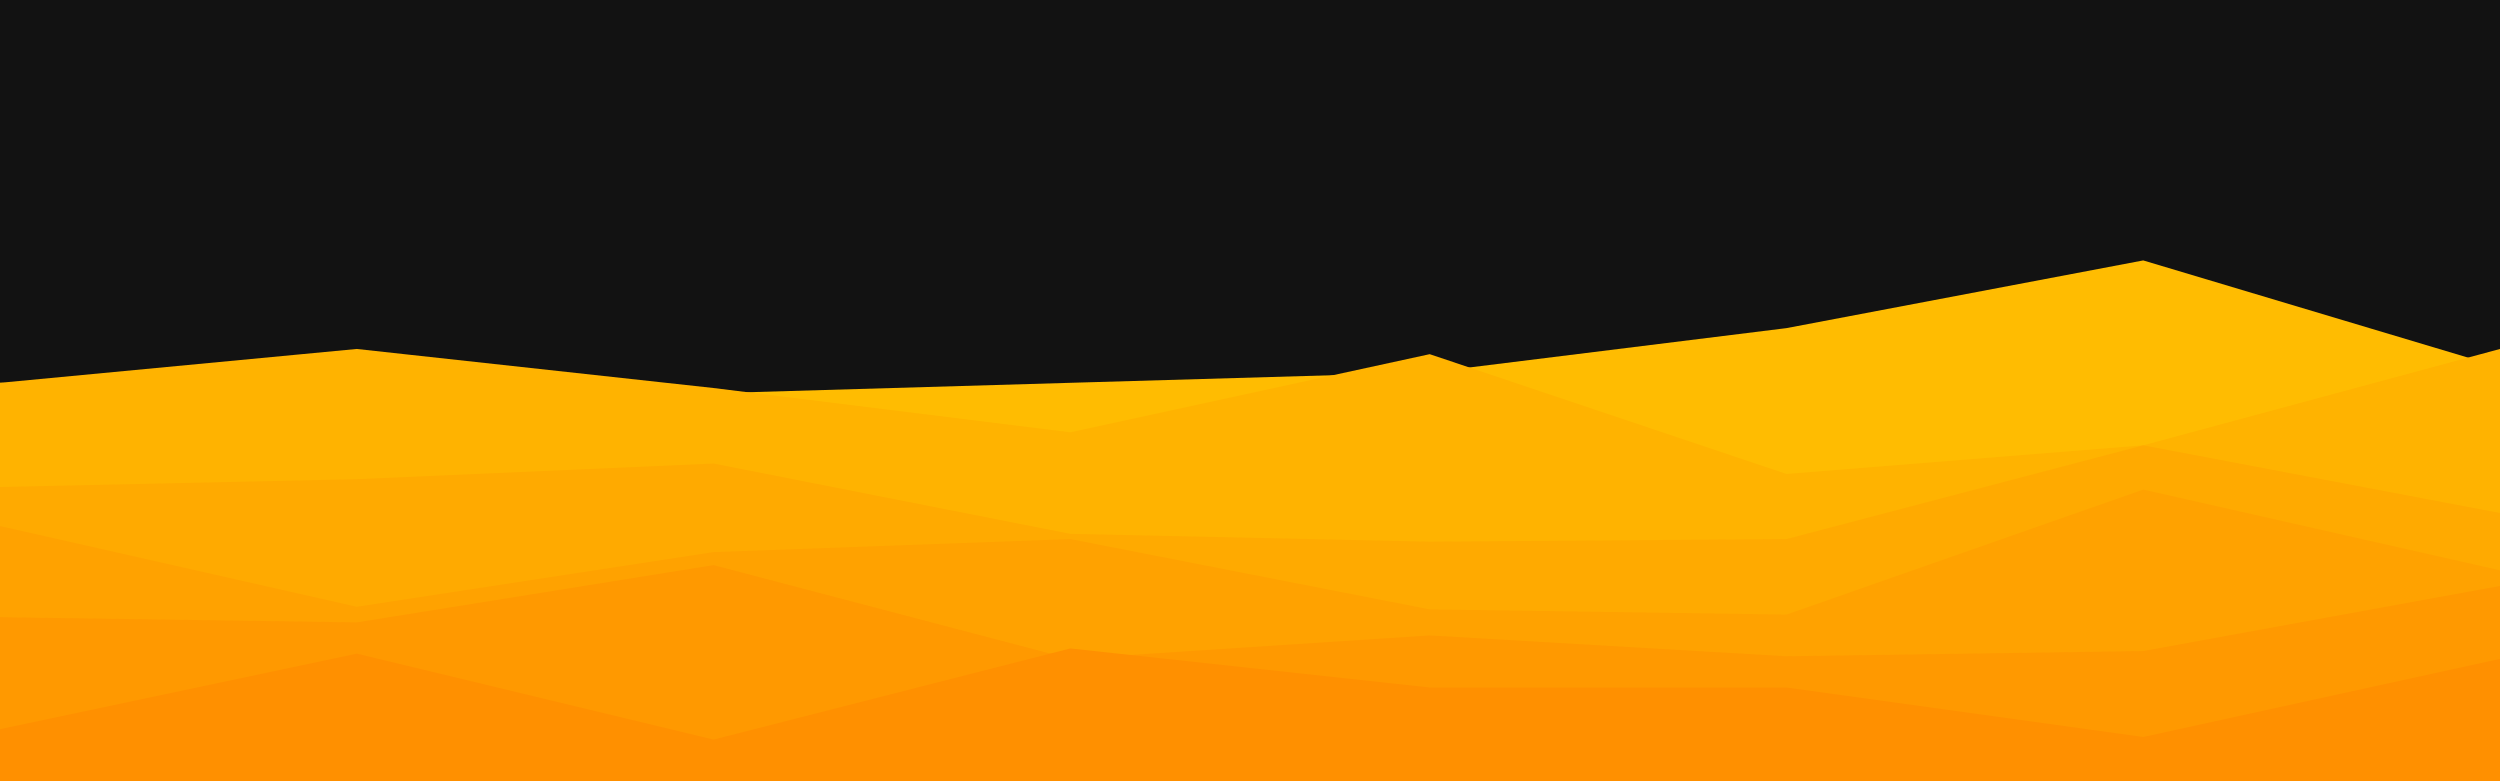 <svg id="visual" viewBox="0 0 960 300" width="960" height="300" xmlns="http://www.w3.org/2000/svg" xmlns:xlink="http://www.w3.org/1999/xlink" version="1.1"><rect x="0" y="0" width="960" height="300" fill="#121212"></rect><path d="M0 147L137 151L274 151L411 147L549 143L686 126L823 100L960 141L960 301L823 301L686 301L549 301L411 301L274 301L137 301L0 301Z" fill="#ffbc01"></path><path d="M0 147L137 134L274 149L411 166L549 136L686 182L823 171L960 134L960 301L823 301L686 301L549 301L411 301L274 301L137 301L0 301Z" fill="#ffb300"></path><path d="M0 187L137 184L274 178L411 205L549 208L686 207L823 171L960 197L960 301L823 301L686 301L549 301L411 301L274 301L137 301L0 301Z" fill="#ffaa00"></path><path d="M0 202L137 233L274 212L411 207L549 234L686 236L823 188L960 219L960 301L823 301L686 301L549 301L411 301L274 301L137 301L0 301Z" fill="#ffa200"></path><path d="M0 237L137 239L274 217L411 253L549 244L686 252L823 250L960 225L960 301L823 301L686 301L549 301L411 301L274 301L137 301L0 301Z" fill="#ff9900"></path><path d="M0 280L137 251L274 284L411 249L549 264L686 264L823 283L960 253L960 301L823 301L686 301L549 301L411 301L274 301L137 301L0 301Z" fill="#ff9000"></path></svg>